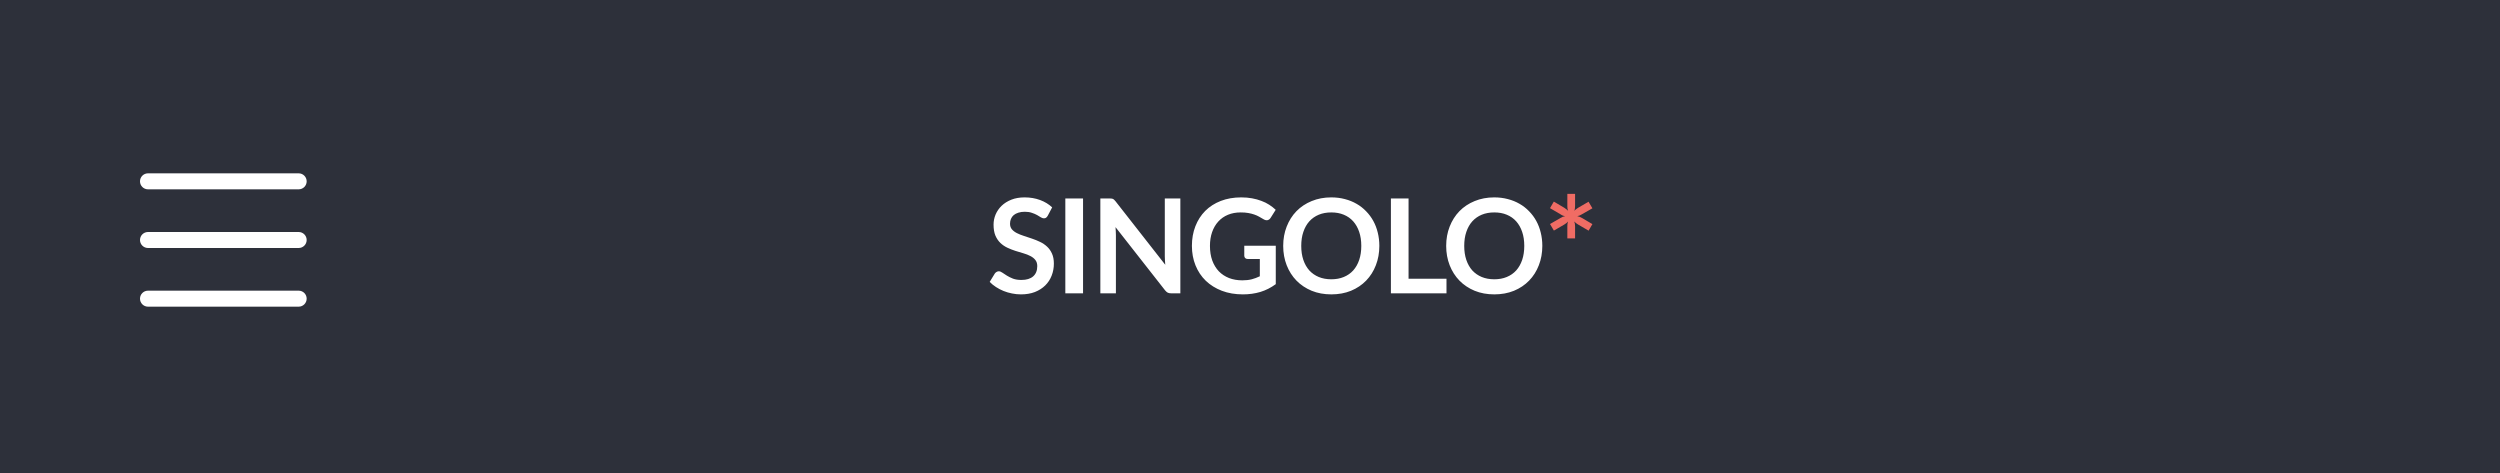 <svg width="375" height="71" viewBox="0 0 375 71" fill="none" xmlns="http://www.w3.org/2000/svg">
<rect x="0" y="0" width="375" height="71" fill="#808080" stroke="none"/>
<rect y="49.653" width="375" height="3.347" fill="#323746"/>
<rect width="375" height="71" fill="#2D303A"/>
<path fill-rule="evenodd" clip-rule="evenodd" d="M21 27.2C21 26.537 21.537 26 22.2 26H44.8C45.463 26 46 26.537 46 27.2C46 27.863 45.463 28.4 44.8 28.4H22.2C21.537 28.4 21 27.863 21 27.2ZM21 36C21 35.337 21.537 34.8 22.2 34.8H44.8C45.463 34.8 46 35.337 46 36C46 36.663 45.463 37.2 44.8 37.2H22.2C21.537 37.2 21 36.663 21 36ZM22.2 43.6C21.537 43.6 21 44.137 21 44.8C21 45.463 21.537 46 22.2 46H44.8C45.463 46 46 45.463 46 44.8C46 44.137 45.463 43.6 44.8 43.6H22.2Z" fill="white"/>
<path d="M157.165 32.355C157.086 32.493 157 32.594 156.909 32.66C156.823 32.719 156.715 32.749 156.584 32.749C156.446 32.749 156.295 32.699 156.131 32.601C155.973 32.496 155.783 32.381 155.56 32.256C155.337 32.132 155.074 32.02 154.773 31.922C154.477 31.817 154.126 31.764 153.719 31.764C153.352 31.764 153.03 31.81 152.755 31.902C152.479 31.987 152.246 32.109 152.056 32.266C151.872 32.424 151.734 32.614 151.642 32.837C151.55 33.054 151.504 33.293 151.504 33.556C151.504 33.891 151.596 34.169 151.78 34.392C151.97 34.616 152.22 34.806 152.528 34.963C152.837 35.121 153.188 35.262 153.581 35.387C153.975 35.511 154.379 35.646 154.792 35.79C155.206 35.928 155.609 36.092 156.003 36.282C156.397 36.466 156.748 36.703 157.056 36.991C157.365 37.273 157.611 37.621 157.795 38.035C157.985 38.448 158.08 38.95 158.08 39.541C158.08 40.184 157.968 40.788 157.745 41.352C157.529 41.91 157.207 42.399 156.781 42.819C156.361 43.232 155.845 43.56 155.235 43.803C154.625 44.039 153.926 44.157 153.138 44.157C152.686 44.157 152.239 44.112 151.8 44.02C151.36 43.934 150.937 43.81 150.53 43.646C150.13 43.482 149.752 43.285 149.398 43.055C149.043 42.825 148.728 42.569 148.453 42.287L149.23 41.017C149.296 40.925 149.381 40.85 149.486 40.791C149.591 40.725 149.703 40.693 149.821 40.693C149.985 40.693 150.162 40.761 150.353 40.899C150.543 41.031 150.769 41.178 151.032 41.342C151.294 41.506 151.6 41.657 151.947 41.795C152.302 41.926 152.725 41.992 153.217 41.992C153.972 41.992 154.556 41.815 154.969 41.46C155.383 41.099 155.59 40.584 155.59 39.915C155.59 39.541 155.494 39.236 155.304 38.999C155.12 38.763 154.874 38.566 154.566 38.409C154.257 38.245 153.906 38.107 153.513 37.995C153.119 37.884 152.718 37.762 152.312 37.631C151.905 37.5 151.504 37.342 151.111 37.159C150.717 36.975 150.366 36.735 150.057 36.44C149.749 36.145 149.5 35.777 149.309 35.337C149.125 34.891 149.034 34.343 149.034 33.694C149.034 33.175 149.135 32.67 149.339 32.178C149.549 31.686 149.851 31.249 150.244 30.868C150.638 30.488 151.124 30.183 151.701 29.953C152.279 29.723 152.942 29.608 153.69 29.608C154.53 29.608 155.304 29.74 156.013 30.002C156.722 30.265 157.325 30.632 157.824 31.105L157.165 32.355ZM162.457 44H159.799V29.766H162.457V44ZM166.441 29.766C166.553 29.766 166.648 29.773 166.727 29.786C166.812 29.792 166.884 29.812 166.943 29.845C167.009 29.871 167.071 29.914 167.13 29.973C167.189 30.025 167.255 30.097 167.327 30.189L174.789 39.718C174.769 39.488 174.753 39.262 174.74 39.039C174.726 38.816 174.72 38.609 174.72 38.419V29.766H177.053V44H175.694C175.484 44 175.307 43.967 175.163 43.902C175.025 43.829 174.891 43.711 174.759 43.547L167.327 34.068C167.347 34.278 167.36 34.488 167.367 34.698C167.38 34.901 167.386 35.088 167.386 35.259V44H165.053V29.766H166.441ZM191.366 42.622C190.644 43.153 189.873 43.544 189.053 43.793C188.239 44.036 187.366 44.157 186.434 44.157C185.273 44.157 184.219 43.977 183.274 43.616C182.336 43.255 181.532 42.753 180.863 42.11C180.2 41.467 179.688 40.699 179.327 39.807C178.966 38.914 178.786 37.94 178.786 36.883C178.786 35.813 178.959 34.832 179.307 33.94C179.655 33.047 180.147 32.279 180.784 31.636C181.427 30.993 182.205 30.494 183.117 30.14C184.029 29.786 185.053 29.608 186.188 29.608C186.766 29.608 187.304 29.654 187.802 29.746C188.308 29.838 188.774 29.966 189.2 30.13C189.633 30.288 190.027 30.481 190.381 30.711C190.736 30.941 191.061 31.193 191.356 31.469L190.598 32.67C190.48 32.86 190.326 32.978 190.135 33.024C189.945 33.064 189.738 33.014 189.515 32.877C189.299 32.752 189.082 32.627 188.866 32.502C188.649 32.378 188.406 32.27 188.137 32.178C187.875 32.086 187.576 32.01 187.241 31.951C186.913 31.892 186.533 31.863 186.099 31.863C185.397 31.863 184.761 31.981 184.19 32.217C183.625 32.453 183.143 32.791 182.743 33.231C182.342 33.671 182.034 34.199 181.817 34.816C181.601 35.433 181.493 36.122 181.493 36.883C181.493 37.697 181.607 38.425 181.837 39.068C182.073 39.705 182.401 40.246 182.821 40.693C183.248 41.132 183.76 41.47 184.357 41.706C184.954 41.936 185.62 42.051 186.355 42.051C186.88 42.051 187.35 41.998 187.763 41.893C188.176 41.782 188.58 41.631 188.974 41.441V38.852H187.182C187.012 38.852 186.877 38.806 186.779 38.714C186.687 38.615 186.641 38.497 186.641 38.359V36.863H191.366V42.622ZM206.901 36.883C206.901 37.926 206.727 38.894 206.379 39.787C206.038 40.673 205.552 41.441 204.922 42.09C204.292 42.74 203.534 43.249 202.649 43.616C201.763 43.977 200.778 44.157 199.695 44.157C198.619 44.157 197.638 43.977 196.752 43.616C195.866 43.249 195.105 42.74 194.468 42.09C193.838 41.441 193.349 40.673 193.002 39.787C192.654 38.894 192.48 37.926 192.48 36.883C192.48 35.84 192.654 34.875 193.002 33.989C193.349 33.096 193.838 32.325 194.468 31.676C195.105 31.026 195.866 30.521 196.752 30.16C197.638 29.792 198.619 29.608 199.695 29.608C200.417 29.608 201.096 29.694 201.733 29.864C202.37 30.028 202.954 30.265 203.485 30.573C204.017 30.875 204.493 31.246 204.913 31.686C205.339 32.119 205.7 32.604 205.995 33.142C206.291 33.681 206.514 34.264 206.665 34.895C206.822 35.525 206.901 36.187 206.901 36.883ZM204.194 36.883C204.194 36.102 204.089 35.403 203.879 34.786C203.669 34.163 203.37 33.635 202.983 33.201C202.596 32.768 202.124 32.437 201.566 32.207C201.014 31.977 200.391 31.863 199.695 31.863C199 31.863 198.373 31.977 197.815 32.207C197.264 32.437 196.791 32.768 196.398 33.201C196.011 33.635 195.712 34.163 195.502 34.786C195.292 35.403 195.187 36.102 195.187 36.883C195.187 37.664 195.292 38.366 195.502 38.989C195.712 39.606 196.011 40.131 196.398 40.565C196.791 40.991 197.264 41.319 197.815 41.549C198.373 41.779 199 41.893 199.695 41.893C200.391 41.893 201.014 41.779 201.566 41.549C202.124 41.319 202.596 40.991 202.983 40.565C203.37 40.131 203.669 39.606 203.879 38.989C204.089 38.366 204.194 37.664 204.194 36.883ZM211.284 41.815H216.973V44H208.636V29.766H211.284V41.815ZM231.348 36.883C231.348 37.926 231.174 38.894 230.826 39.787C230.485 40.673 230 41.441 229.37 42.09C228.74 42.74 227.982 43.249 227.096 43.616C226.21 43.977 225.225 44.157 224.142 44.157C223.066 44.157 222.085 43.977 221.199 43.616C220.313 43.249 219.552 42.74 218.915 42.09C218.285 41.441 217.797 40.673 217.449 39.787C217.101 38.894 216.927 37.926 216.927 36.883C216.927 35.84 217.101 34.875 217.449 33.989C217.797 33.096 218.285 32.325 218.915 31.676C219.552 31.026 220.313 30.521 221.199 30.16C222.085 29.792 223.066 29.608 224.142 29.608C224.864 29.608 225.544 29.694 226.18 29.864C226.817 30.028 227.401 30.265 227.932 30.573C228.464 30.875 228.94 31.246 229.36 31.686C229.786 32.119 230.147 32.604 230.442 33.142C230.738 33.681 230.961 34.264 231.112 34.895C231.269 35.525 231.348 36.187 231.348 36.883ZM228.641 36.883C228.641 36.102 228.536 35.403 228.326 34.786C228.116 34.163 227.817 33.635 227.43 33.201C227.043 32.768 226.571 32.437 226.013 32.207C225.462 31.977 224.838 31.863 224.142 31.863C223.447 31.863 222.82 31.977 222.262 32.207C221.711 32.437 221.239 32.768 220.845 33.201C220.458 33.635 220.159 34.163 219.949 34.786C219.739 35.403 219.634 36.102 219.634 36.883C219.634 37.664 219.739 38.366 219.949 38.989C220.159 39.606 220.458 40.131 220.845 40.565C221.239 40.991 221.711 41.319 222.262 41.549C222.82 41.779 223.447 41.893 224.142 41.893C224.838 41.893 225.462 41.779 226.013 41.549C226.571 41.319 227.043 40.991 227.43 40.565C227.817 40.131 228.116 39.606 228.326 38.989C228.536 38.366 228.641 37.664 228.641 36.883Z" fill="white"/>
<path d="M235.101 35.761V33.959C235.101 33.828 235.107 33.7 235.121 33.575C235.14 33.451 235.17 33.333 235.209 33.221C235.137 33.313 235.052 33.395 234.953 33.467C234.855 33.539 234.75 33.612 234.638 33.684L233.083 34.589L232.502 33.605L234.067 32.699C234.185 32.627 234.3 32.568 234.412 32.522C234.53 32.476 234.651 32.443 234.776 32.424C234.533 32.398 234.297 32.302 234.067 32.138L232.502 31.223L233.073 30.238L234.638 31.164C234.75 31.236 234.855 31.311 234.953 31.39C235.058 31.462 235.147 31.544 235.219 31.636C235.173 31.525 235.14 31.407 235.121 31.282C235.107 31.157 235.101 31.029 235.101 30.898V29.077H236.262V30.878C236.262 31.016 236.253 31.151 236.233 31.282C236.22 31.407 236.19 31.525 236.144 31.636C236.217 31.544 236.302 31.462 236.4 31.39C236.499 31.311 236.607 31.236 236.725 31.164L238.28 30.258L238.861 31.242L237.296 32.138C237.178 32.211 237.06 32.273 236.942 32.325C236.83 32.371 236.712 32.404 236.587 32.424C236.81 32.463 237.047 32.555 237.296 32.699L238.861 33.615L238.29 34.599L236.725 33.684C236.607 33.612 236.499 33.539 236.4 33.467C236.302 33.395 236.213 33.313 236.134 33.221C236.22 33.431 236.262 33.674 236.262 33.95V35.761H235.101Z" fill="#F06C64"/>
</svg>

